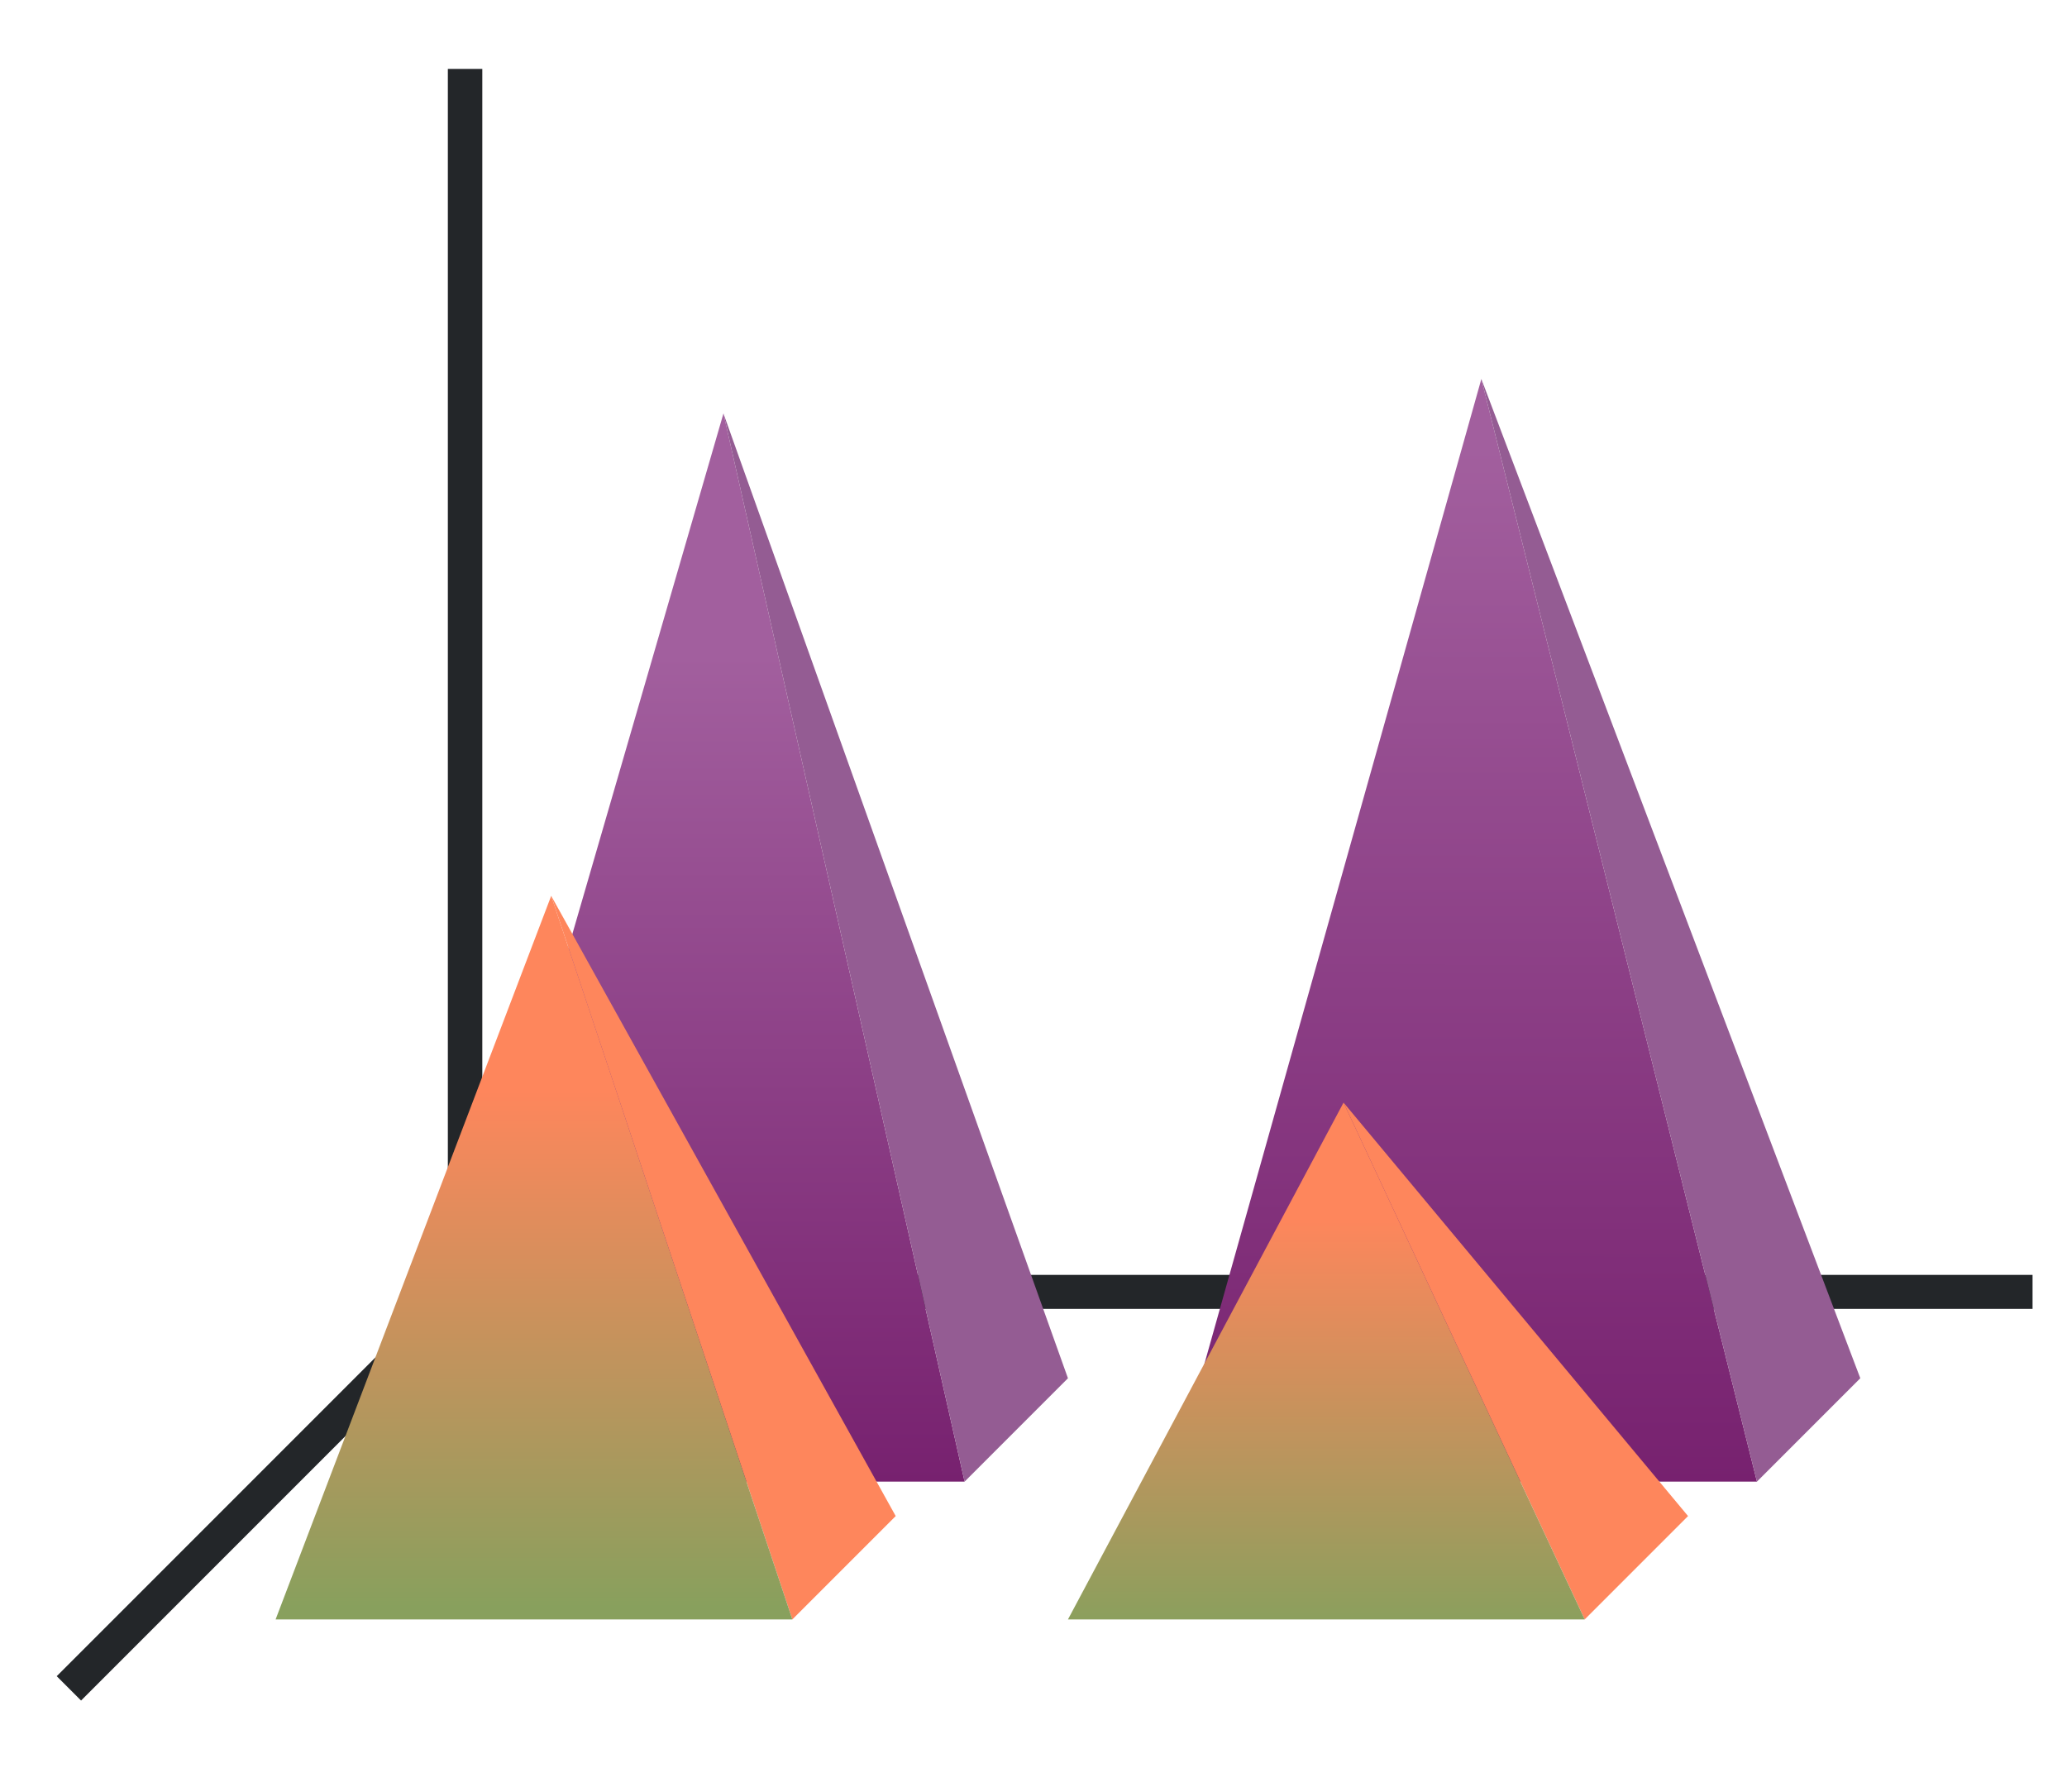 <svg height="52" width="60" xmlns="http://www.w3.org/2000/svg" xmlns:xlink="http://www.w3.org/1999/xlink"><linearGradient id="b"><stop offset="0" stop-color="#88a05d"/><stop offset="1" stop-color="#fe865c"/></linearGradient><linearGradient id="c" gradientTransform="matrix(1.889 0 0 1 -51 -3)" gradientUnits="userSpaceOnUse" x1="50" x2="50.063" xlink:href="#a" y1="1046.362" y2="1016.362"/><linearGradient id="a"><stop offset="0" stop-color="#77216F"/><stop offset="1" stop-color="#a25f9e"/></linearGradient><linearGradient id="d" gradientTransform="matrix(1.778 0 0 .8 -68 206.273)" gradientUnits="userSpaceOnUse" x1="50.063" x2="50.063" xlink:href="#a" y1="1046.362" y2="1016.362"/><linearGradient id="e" gradientTransform="matrix(1.667 0 0 .833 -12 175.394)" gradientUnits="userSpaceOnUse" x1="15.938" x2="15.938" xlink:href="#b" y1="1046.362" y2="1028.362"/><linearGradient id="f" gradientTransform="matrix(1.667 0 0 .667 11 349.788)" gradientUnits="userSpaceOnUse" x1="15.938" x2="15.938" xlink:href="#b" y1="1046.362" y2="1028.362"/><path d="M0 0h60v52H0z" fill="#fff"/><path d="M14 37L2 49" fill="none" stroke="#232629"/><path d="M13 37h46v.987H13z" fill="#232629"/><path d="M43 1011.362l8 32H34z" fill="url(#c)" transform="translate(0 -1000.362)"/><path d="M13 2h1v36h-1z" fill="#232629"/><path d="M21 1012.362l7 31H12z" fill="url(#d)" transform="translate(0 -1000.362)"/><g fill-rule="evenodd"><path d="M21 12l7 31 3-3zM43 11l8 32 3-3z" fill="#945c93"/><g fill="#fe865c"><path d="M39 32l7 15 3-3zM16 26l7 21 3-3z"/></g></g><path d="M16 1026.362l7 21H8z" fill="url(#e)" transform="translate(0 -1000.362)"/><path d="M39 1032.362l7 15H31z" fill="url(#f)" transform="translate(0 -1000.362)"/></svg>